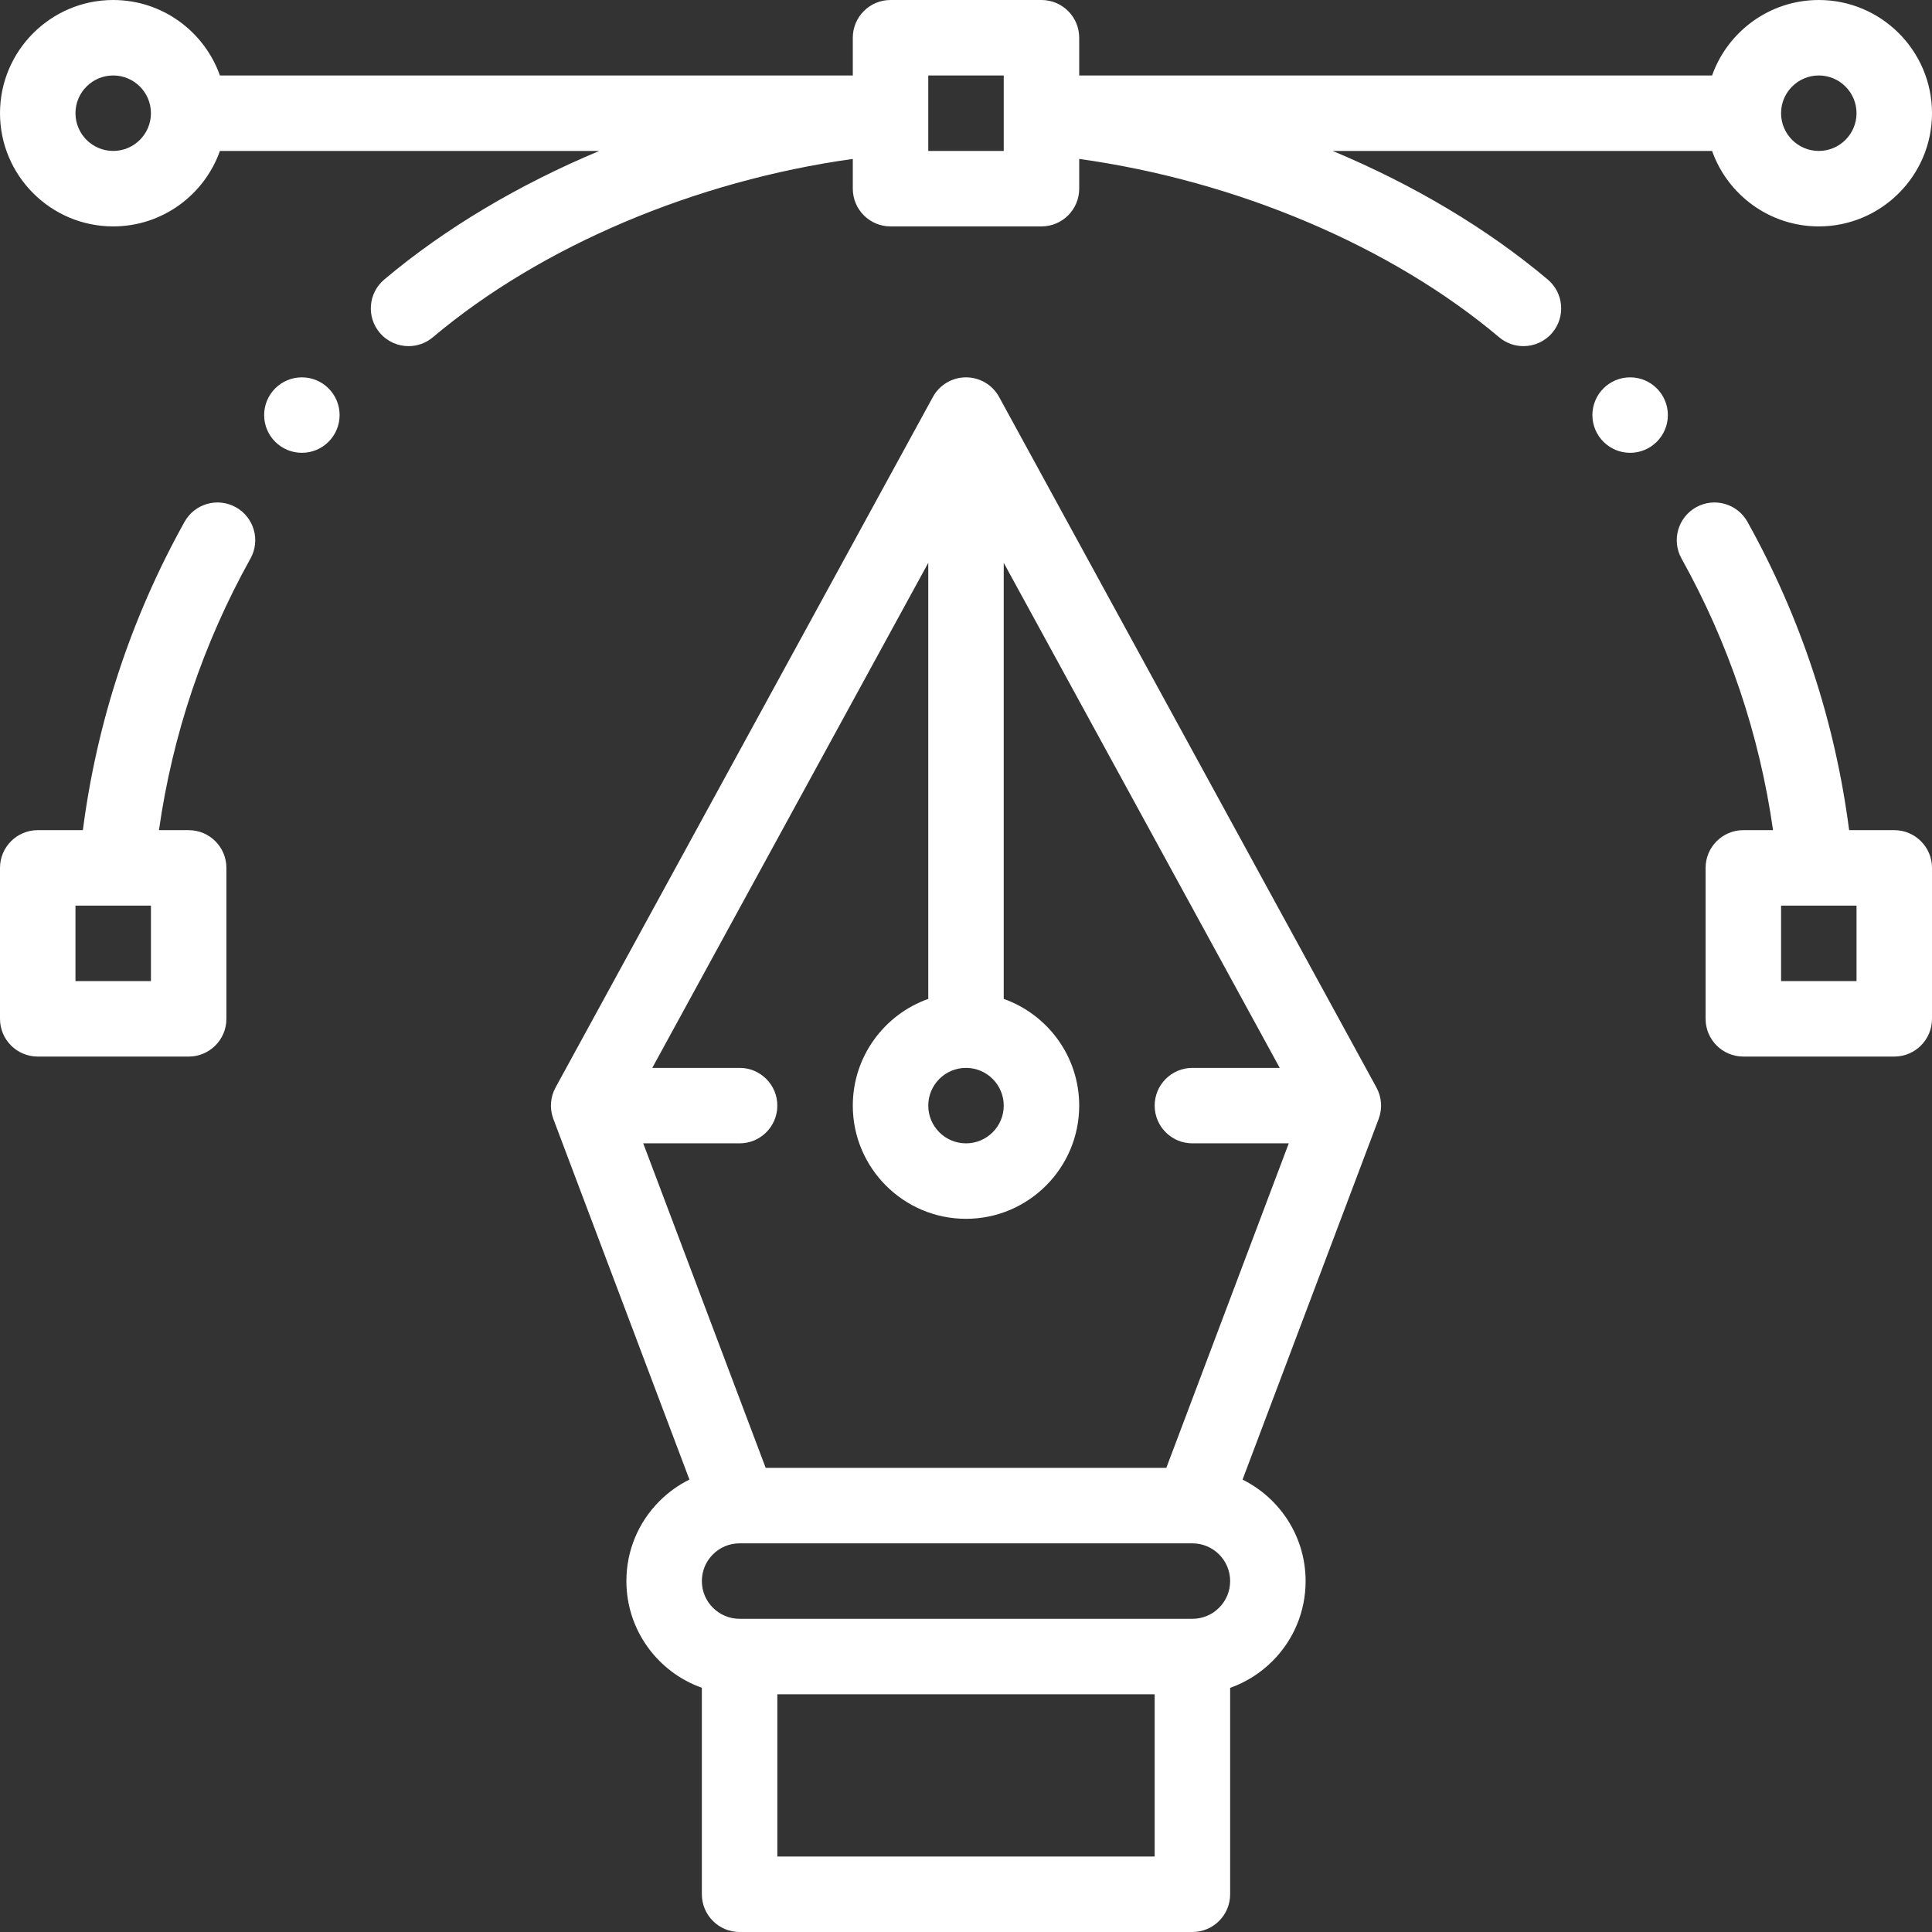 <?xml version="1.0"?>
<svg xmlns="http://www.w3.org/2000/svg" xmlns:xlink="http://www.w3.org/1999/xlink" version="1.1" id="Capa_1" x="0px" y="0px" viewBox="0 0 512 512" style="enable-background:new 0 0 512 512;" xml:space="preserve" width="512px" height="512px" class=""><rect x="0" y="0" width="512" height="512" fill="#333333" stroke="none"/><g><g>
	<g>
		<path d="M432,100c-5.52,0-10,4.48-10,10s4.48,10,10,10c5.52,0,10-4.48,10-10S437.52,100,432,100z" data-original="#000000" class="active-path" data-old_color="#000000" fill="#FFFFFF"/>
	</g>
</g><g>
	<g>
		<path d="M80,100c-5.52,0-10,4.48-10,10s4.48,10,10,10s10-4.48,10-10S85.52,100,80,100z" data-original="#000000" class="active-path" data-old_color="#000000" fill="#FFFFFF"/>
	</g>
</g><g>
	<g>
		<path d="M502,220h-11.96c-3.738-28.804-12.77-56.253-26.944-81.705c-2.687-4.824-8.776-6.559-13.602-3.872    c-4.825,2.687-6.559,8.777-3.872,13.602c12.508,22.463,20.646,46.628,24.252,71.975H462c-5.523,0-10,4.477-10,10v40    c0,5.523,4.477,10,10,10h40c5.523,0,10-4.477,10-10v-40C512,224.477,507.523,220,502,220z M492,260h-20v-20h9.078    c0.003,0,0.007,0,0.01,0c0.004,0,0.007,0,0.011,0H492V260z" data-original="#000000" class="active-path" data-old_color="#000000" fill="#FFFFFF"/>
	</g>
</g><g>
	<g>
		<path d="M365.981,292.621c-0.006-0.155-0.01-0.31-0.023-0.465c-0.018-0.212-0.047-0.421-0.078-0.629    c-0.019-0.128-0.034-0.256-0.059-0.384c-0.046-0.245-0.106-0.485-0.169-0.724c-0.024-0.091-0.043-0.182-0.07-0.272    c-0.089-0.299-0.193-0.592-0.309-0.879c-0.013-0.031-0.022-0.064-0.035-0.095c-0.138-0.334-0.293-0.659-0.465-0.973    l-99.998-182.996C263.022,101.996,259.657,100,256,100c-3.657,0-7.022,1.996-8.775,5.205l-99.998,182.996    c-0.172,0.314-0.327,0.639-0.465,0.973c-0.013,0.031-0.022,0.063-0.035,0.095c-0.116,0.287-0.22,0.58-0.309,0.879    c-0.027,0.09-0.046,0.181-0.07,0.272c-0.064,0.239-0.123,0.478-0.169,0.724c-0.024,0.127-0.039,0.255-0.059,0.384    c-0.031,0.208-0.06,0.417-0.078,0.629c-0.013,0.155-0.018,0.31-0.023,0.465c-0.005,0.126-0.019,0.25-0.019,0.378    c0,0.066,0.009,0.129,0.01,0.195c0.003,0.157,0.013,0.313,0.024,0.47c0.013,0.199,0.029,0.397,0.054,0.593    c0.018,0.138,0.04,0.275,0.063,0.413c0.036,0.216,0.079,0.43,0.129,0.641c0.028,0.119,0.059,0.238,0.092,0.356    c0.063,0.228,0.135,0.452,0.213,0.673c0.022,0.063,0.036,0.127,0.06,0.19l36.064,95.569c-2.893,1.434-5.569,3.339-7.92,5.689    C169.121,403.457,166,410.99,166,419c0,13.036,8.361,24.152,20,28.28V502c0,5.523,4.477,10,10,10h120c5.523,0,10-4.477,10-10    v-54.703c4.169-1.471,7.992-3.866,11.212-7.086C342.879,434.543,346,427.01,346,419c0-11.773-6.819-21.978-16.713-26.887    l36.069-95.582c0.024-0.063,0.038-0.127,0.06-0.19c0.078-0.221,0.15-0.445,0.213-0.673c0.033-0.118,0.063-0.237,0.092-0.356    c0.05-0.211,0.092-0.425,0.129-0.641c0.023-0.138,0.046-0.275,0.063-0.413c0.025-0.196,0.041-0.394,0.054-0.593    c0.01-0.157,0.021-0.313,0.024-0.47c0.001-0.065,0.01-0.129,0.01-0.195C366,292.872,365.986,292.748,365.981,292.621z M256,283    c5.514,0,10,4.486,10,10c0,5.514-4.486,10-10,10c-5.514,0-10-4.486-10-10C246,287.486,250.486,283,256,283z M306,492H206v-43h100    V492z M323.069,426.068c-1.89,1.891-4.401,2.932-7.069,2.932H196c-5.514,0-10-4.486-10-10c0-2.668,1.041-5.179,2.931-7.068    c1.891-1.891,4.401-2.932,7.069-2.932h119.933c0.022,0,0.044,0.003,0.066,0.003c0.011,0,0.023-0.001,0.034-0.001    c5.499,0.018,9.968,4.495,9.968,9.998C326,421.668,324.959,424.179,323.069,426.068z M309.085,389h-106.17l-32.453-86H196    c5.523,0,10-4.477,10-10s-4.477-10-10-10h-23.14L246,149.154V264.72c-11.639,4.128-20,15.243-20,28.28c0,16.542,13.458,30,30,30    s30-13.458,30-30c0-13.036-8.361-24.152-20-28.28V149.154L339.14,283H316c-5.523,0-10,4.477-10,10s4.477,10,10,10h25.538    L309.085,389z" data-original="#000000" class="active-path" data-old_color="#000000" fill="#FFFFFF"/>
	</g>
</g><g>
	<g>
		<path d="M62.505,134.423c-4.826-2.688-10.916-0.954-13.602,3.872C34.73,163.747,25.697,191.196,21.96,220H10    c-5.523,0-10,4.477-10,10v40c0,5.523,4.477,10,10,10h40c5.523,0,10-4.477,10-10v-40c0-5.523-4.477-10-10-10h-7.875    c3.607-25.347,11.744-49.512,24.252-71.975C69.064,143.2,67.331,137.11,62.505,134.423z M40,260H20v-20h10.901    c0.004,0,0.007,0,0.011,0c0.003,0,0.007,0,0.01,0H40V260z" data-original="#000000" class="active-path" data-old_color="#000000" fill="#FFFFFF"/>
	</g>
</g><g>
	<g>
		<path d="M482,0c-13.036,0-24.152,8.361-28.28,20H286V10c0-5.523-4.477-10-10-10h-40c-5.523,0-10,4.477-10,10v10H58.28    C54.152,8.361,43.036,0,30,0C13.458,0,0,13.458,0,30s13.458,30,30,30c13.036,0,24.152-8.361,28.28-20h100.534    c-21.329,8.925-40.889,20.511-56.989,34.084c-4.223,3.56-4.76,9.869-1.2,14.091c1.978,2.347,4.805,3.555,7.65,3.555    c2.276,0,4.564-0.772,6.44-2.354C143.407,65.188,184.353,47.913,226,42.119V50c0,5.523,4.477,10,10,10h40c5.523,0,10-4.477,10-10    v-7.881c41.647,5.794,82.593,23.069,111.285,47.256c1.876,1.582,4.164,2.355,6.44,2.354c2.846,0,5.673-1.208,7.65-3.555    c3.561-4.221,3.023-10.53-1.2-14.09c-16.1-13.573-35.66-25.159-56.989-34.084H453.72c4.128,11.639,15.243,20,28.28,20    c16.542,0,30-13.458,30-30S498.542,0,482,0z M30,40c-5.514,0-10-4.486-10-10s4.486-10,10-10s10,4.486,10,10S35.514,40,30,40z     M266,30v0.9V40h-20v-9.1V30V20h20V30z M482,40c-5.514,0-10-4.486-10-10s4.486-10,10-10c5.514,0,10,4.486,10,10S487.514,40,482,40    z" data-original="#000000" class="active-path" data-old_color="#000000" fill="#FFFFFF"/>
	</g>
</g></g> </svg>
